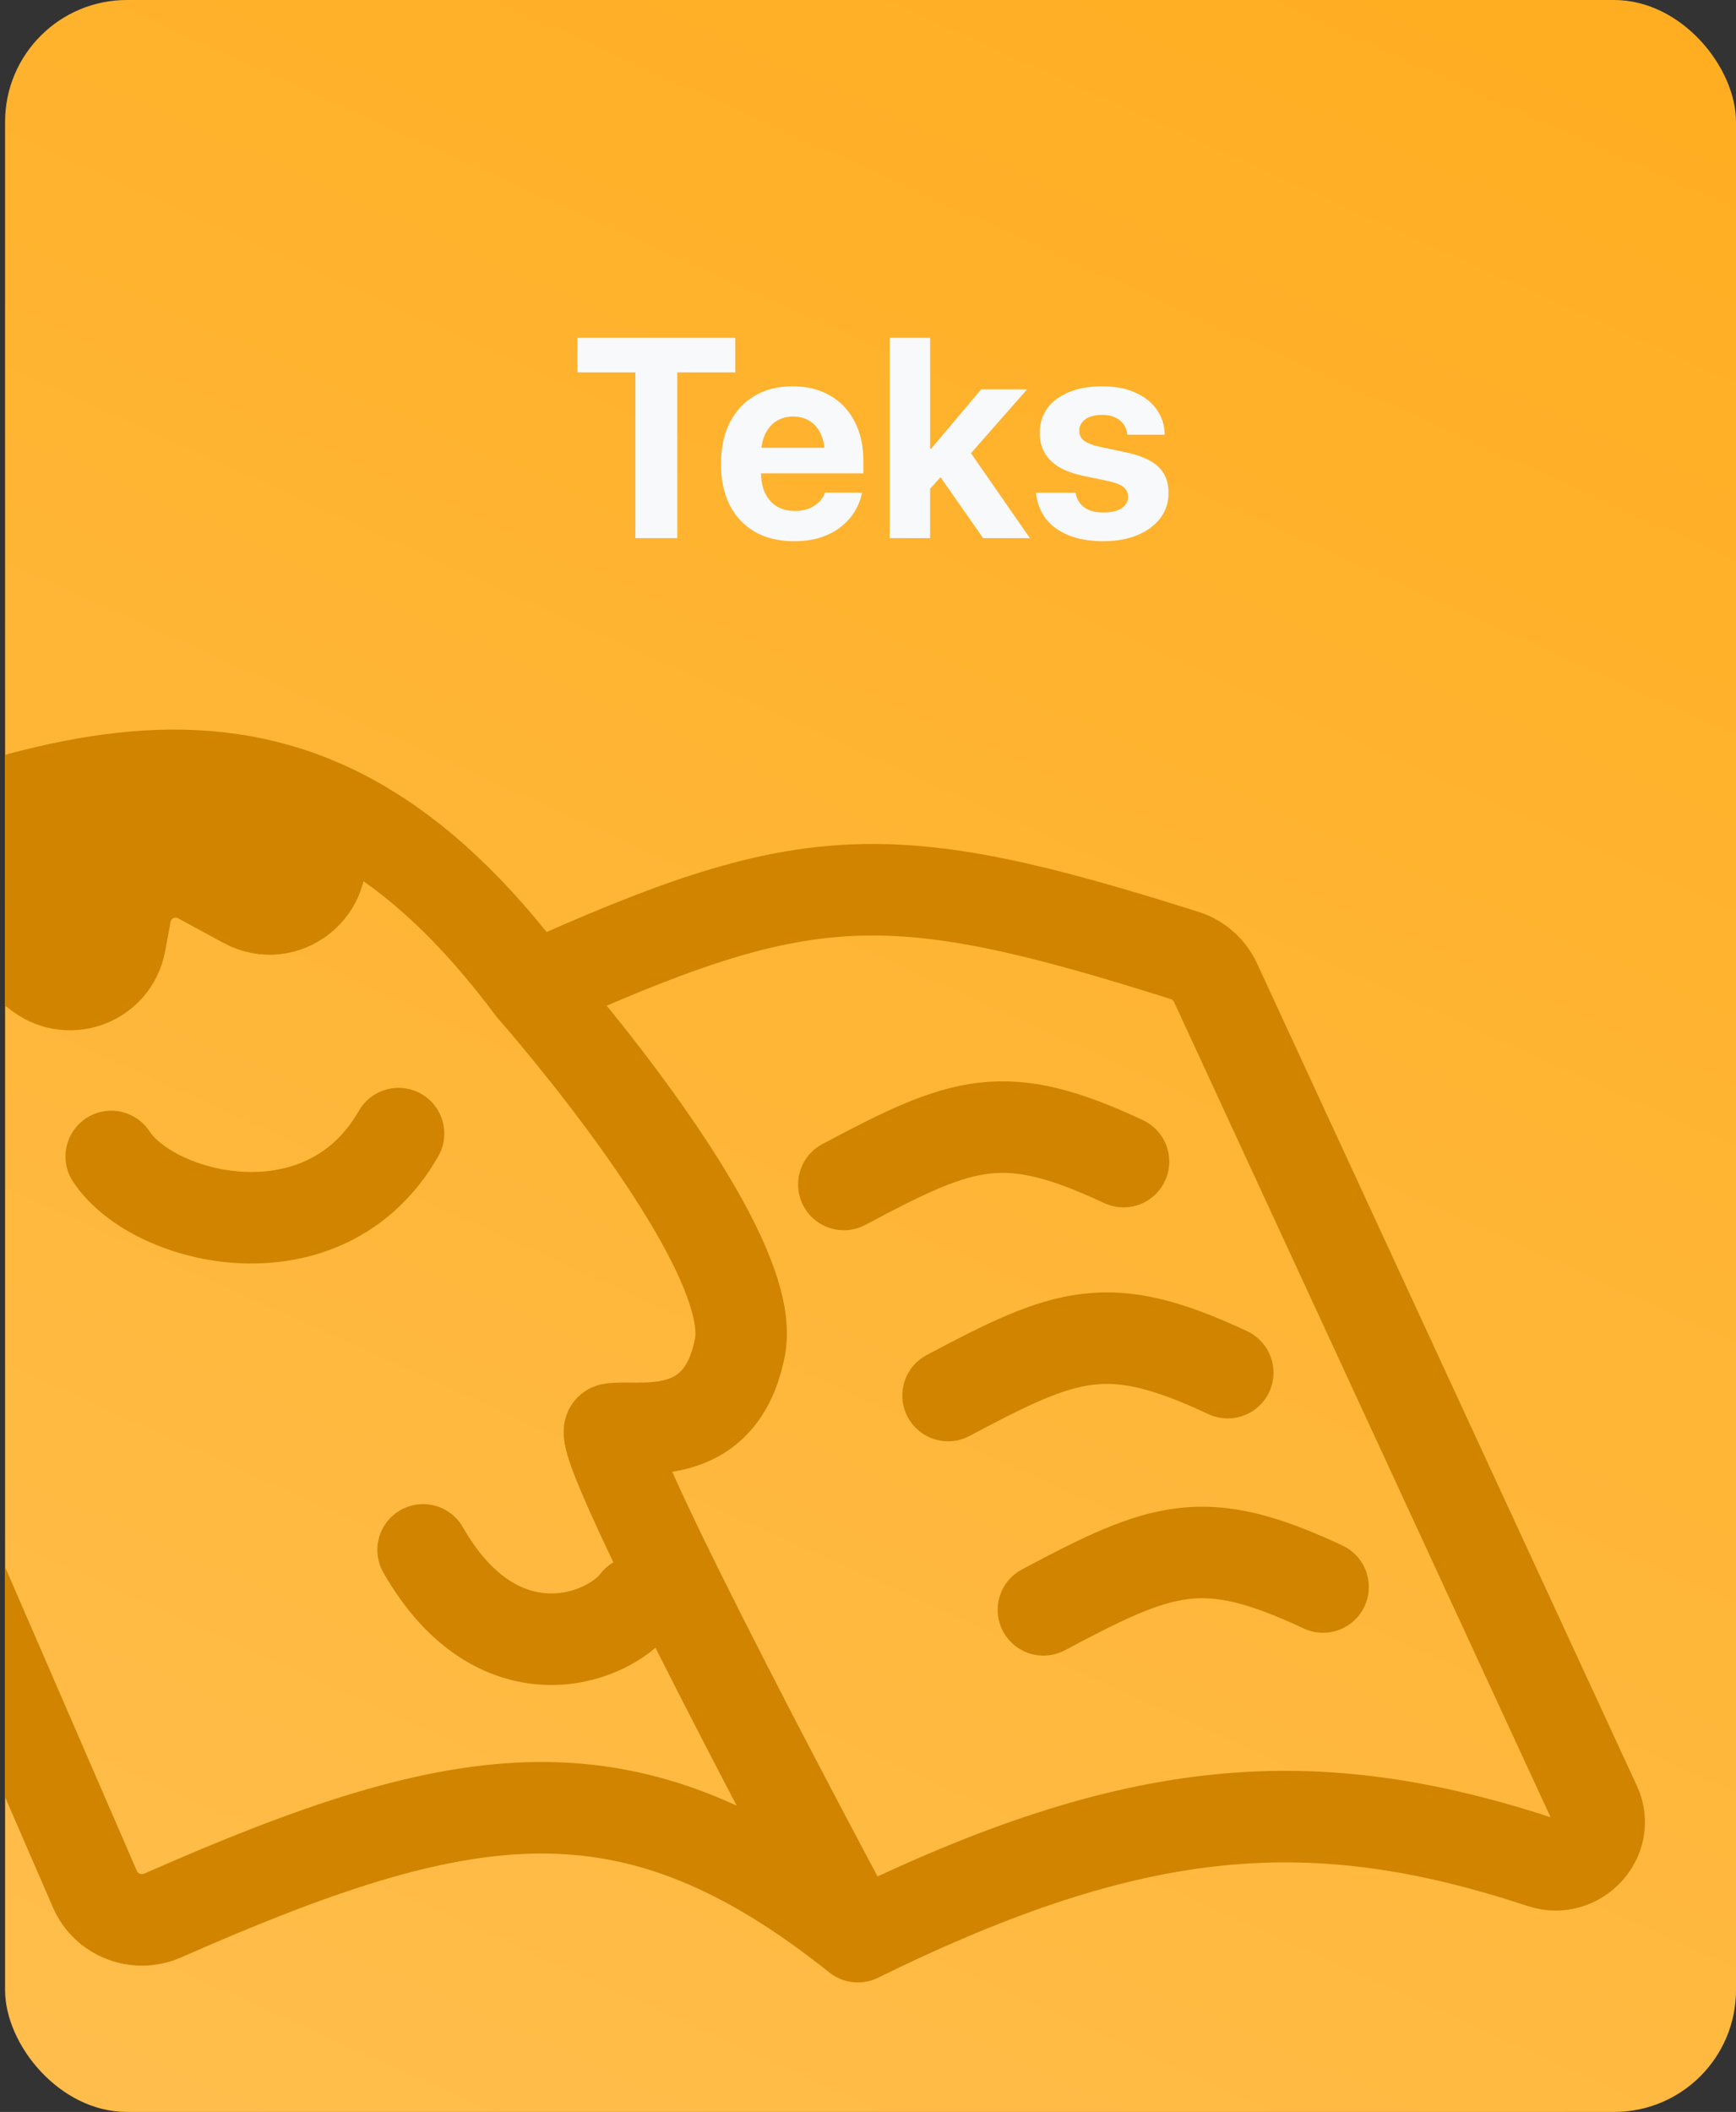 <svg width="171" height="208" viewBox="0 0 171 208" fill="none" xmlns="http://www.w3.org/2000/svg">
<rect x="0" y="0" width="171" height="208" fill="#333333" stroke="none"/>
<g clip-path="url(#clip0_4152_1145)">
<rect x="0.5" width="170.5" height="208" rx="12" fill="url(#paint0_linear_4152_1145)"/>
<path d="M84.5 190.736C62.096 172.86 45.971 175.457 16.037 188.649C13.476 189.778 10.463 188.631 9.35 186.063L-29.656 96.114C-30.759 93.568 -29.575 90.605 -27.025 89.513C7.138 74.894 29.429 66.456 52.446 97.343M84.5 190.736C84.5 190.736 57.871 141.244 60.167 140.75C62.462 140.255 71.019 142.628 72.897 132.611C74.775 122.594 52.446 97.343 52.446 97.343M84.5 190.736C112.043 177.192 129.509 176.044 151.907 183.443C155.351 184.581 158.668 181.065 157.147 177.773L119.729 96.775C119.142 95.504 118.036 94.53 116.701 94.107C87.104 84.722 79.21 85.306 52.446 97.343" stroke="#D18400" stroke-width="9.015" stroke-linecap="round"/>
<path d="M-20.308 104.939L-24.298 95.388C-24.554 94.776 -24.685 94.12 -24.685 93.457V92.535C-24.685 90.312 -23.221 88.356 -21.089 87.729L10.911 78.328C11.329 78.205 11.761 78.137 12.197 78.126L25.969 77.782C28.28 77.724 30.331 79.256 30.931 81.489L31.392 83.202C32.533 87.451 28.035 91.001 24.167 88.905L19.685 86.475C16.696 84.854 12.995 86.62 12.374 89.963L11.834 92.868C11.159 96.501 6.918 98.177 3.941 95.987L1.6 94.264C-0.801 92.498 -4.204 93.206 -5.7 95.783L-11.355 105.523C-13.434 109.103 -18.712 108.758 -20.308 104.939Z" fill="#D18400" stroke="#D18400" stroke-width="9.015" stroke-linecap="round"/>
<path d="M10.959 113.897C15.133 120.241 31.995 124.355 39.257 111.646" stroke="#D18400" stroke-width="9.015" stroke-linecap="round"/>
<path d="M41.677 152.645C48.939 165.354 59.708 161.66 62.712 157.751" stroke="#D18400" stroke-width="9.015" stroke-linecap="round"/>
<path d="M102.779 158.549C114.549 152.288 118.556 150.788 130.325 156.297M83.121 116.655C94.891 110.394 98.897 108.894 110.667 114.403M93.388 137.44C105.158 131.179 109.165 129.679 120.935 135.188" stroke="#D18400" stroke-width="9.015" stroke-linecap="round"/>
<path d="M62.584 53V36.676H56.883V33.272H72.428V36.676H66.713V53H62.584ZM78.222 53.301C76.727 53.301 75.442 52.995 74.367 52.385C73.291 51.765 72.462 50.885 71.878 49.746C71.304 48.607 71.017 47.258 71.017 45.699V45.685C71.017 44.127 71.304 42.778 71.878 41.639C72.462 40.49 73.277 39.606 74.326 38.986C75.383 38.357 76.627 38.043 78.058 38.043C79.489 38.043 80.724 38.348 81.763 38.959C82.811 39.56 83.618 40.413 84.183 41.516C84.757 42.618 85.044 43.908 85.044 45.385V46.615H72.972V44.1H83.158L81.257 46.451V44.92C81.257 44.063 81.125 43.348 80.861 42.773C80.597 42.19 80.227 41.753 79.753 41.461C79.288 41.169 78.746 41.023 78.126 41.023C77.507 41.023 76.955 41.174 76.472 41.475C75.998 41.775 75.624 42.217 75.351 42.801C75.087 43.375 74.954 44.081 74.954 44.92V46.465C74.954 47.276 75.087 47.969 75.351 48.543C75.624 49.117 76.012 49.559 76.513 49.869C77.014 50.17 77.611 50.32 78.304 50.32C78.851 50.32 79.325 50.234 79.726 50.06C80.127 49.887 80.455 49.669 80.71 49.404C80.966 49.14 81.139 48.871 81.23 48.598L81.257 48.516H84.921L84.88 48.666C84.771 49.204 84.557 49.746 84.238 50.293C83.919 50.84 83.486 51.341 82.939 51.797C82.401 52.253 81.74 52.617 80.957 52.891C80.182 53.164 79.27 53.301 78.222 53.301ZM87.626 53V33.272H91.618V53H87.626ZM96.84 53L92.315 46.52L94.844 43.484L101.448 53H96.84ZM91.126 48.68V44.209H91.7L96.649 38.344H101.174L94.407 46.041H93.518L91.126 48.68ZM108.691 53.301C107.342 53.301 106.194 53.105 105.246 52.713C104.298 52.321 103.555 51.779 103.017 51.086C102.489 50.384 102.17 49.573 102.06 48.652L102.047 48.529H105.943L105.97 48.652C106.098 49.227 106.385 49.673 106.832 49.992C107.278 50.311 107.898 50.471 108.691 50.471C109.202 50.471 109.634 50.411 109.99 50.293C110.345 50.165 110.619 49.988 110.81 49.76C111.011 49.532 111.111 49.258 111.111 48.94V48.926C111.111 48.534 110.97 48.219 110.687 47.982C110.405 47.745 109.903 47.545 109.183 47.381L106.695 46.861C105.747 46.661 104.954 46.374 104.316 46C103.687 45.617 103.213 45.148 102.894 44.592C102.575 44.027 102.416 43.38 102.416 42.65V42.637C102.416 41.698 102.666 40.887 103.168 40.203C103.669 39.52 104.38 38.991 105.3 38.617C106.23 38.234 107.315 38.043 108.554 38.043C109.849 38.043 110.947 38.253 111.849 38.672C112.761 39.082 113.458 39.638 113.941 40.34C114.433 41.042 114.693 41.821 114.72 42.678V42.815H111.043L111.029 42.705C110.965 42.176 110.719 41.739 110.291 41.393C109.871 41.037 109.293 40.859 108.554 40.859C108.099 40.859 107.702 40.923 107.365 41.051C107.028 41.178 106.768 41.361 106.586 41.598C106.403 41.825 106.312 42.099 106.312 42.418V42.432C106.312 42.678 106.371 42.901 106.49 43.102C106.618 43.293 106.827 43.462 107.119 43.607C107.41 43.753 107.802 43.881 108.295 43.99L110.783 44.523C112.323 44.842 113.426 45.321 114.091 45.959C114.766 46.597 115.103 47.454 115.103 48.529V48.543C115.103 49.5 114.83 50.334 114.283 51.045C113.736 51.756 112.98 52.312 112.013 52.713C111.056 53.105 109.949 53.301 108.691 53.301Z" fill="#F7F9FB"/>
</g>
<defs>
<linearGradient id="paint0_linear_4152_1145" x1="174.5" y1="-4" x2="64" y2="241" gradientUnits="userSpaceOnUse">
<stop stop-color="#FFAD1F"/>
<stop offset="1" stop-color="#FFBE4D"/>
</linearGradient>
<clipPath id="clip0_4152_1145">
<rect x="0.5" width="170.5" height="208" rx="12" fill="white"/>
</clipPath>
</defs>
</svg>

